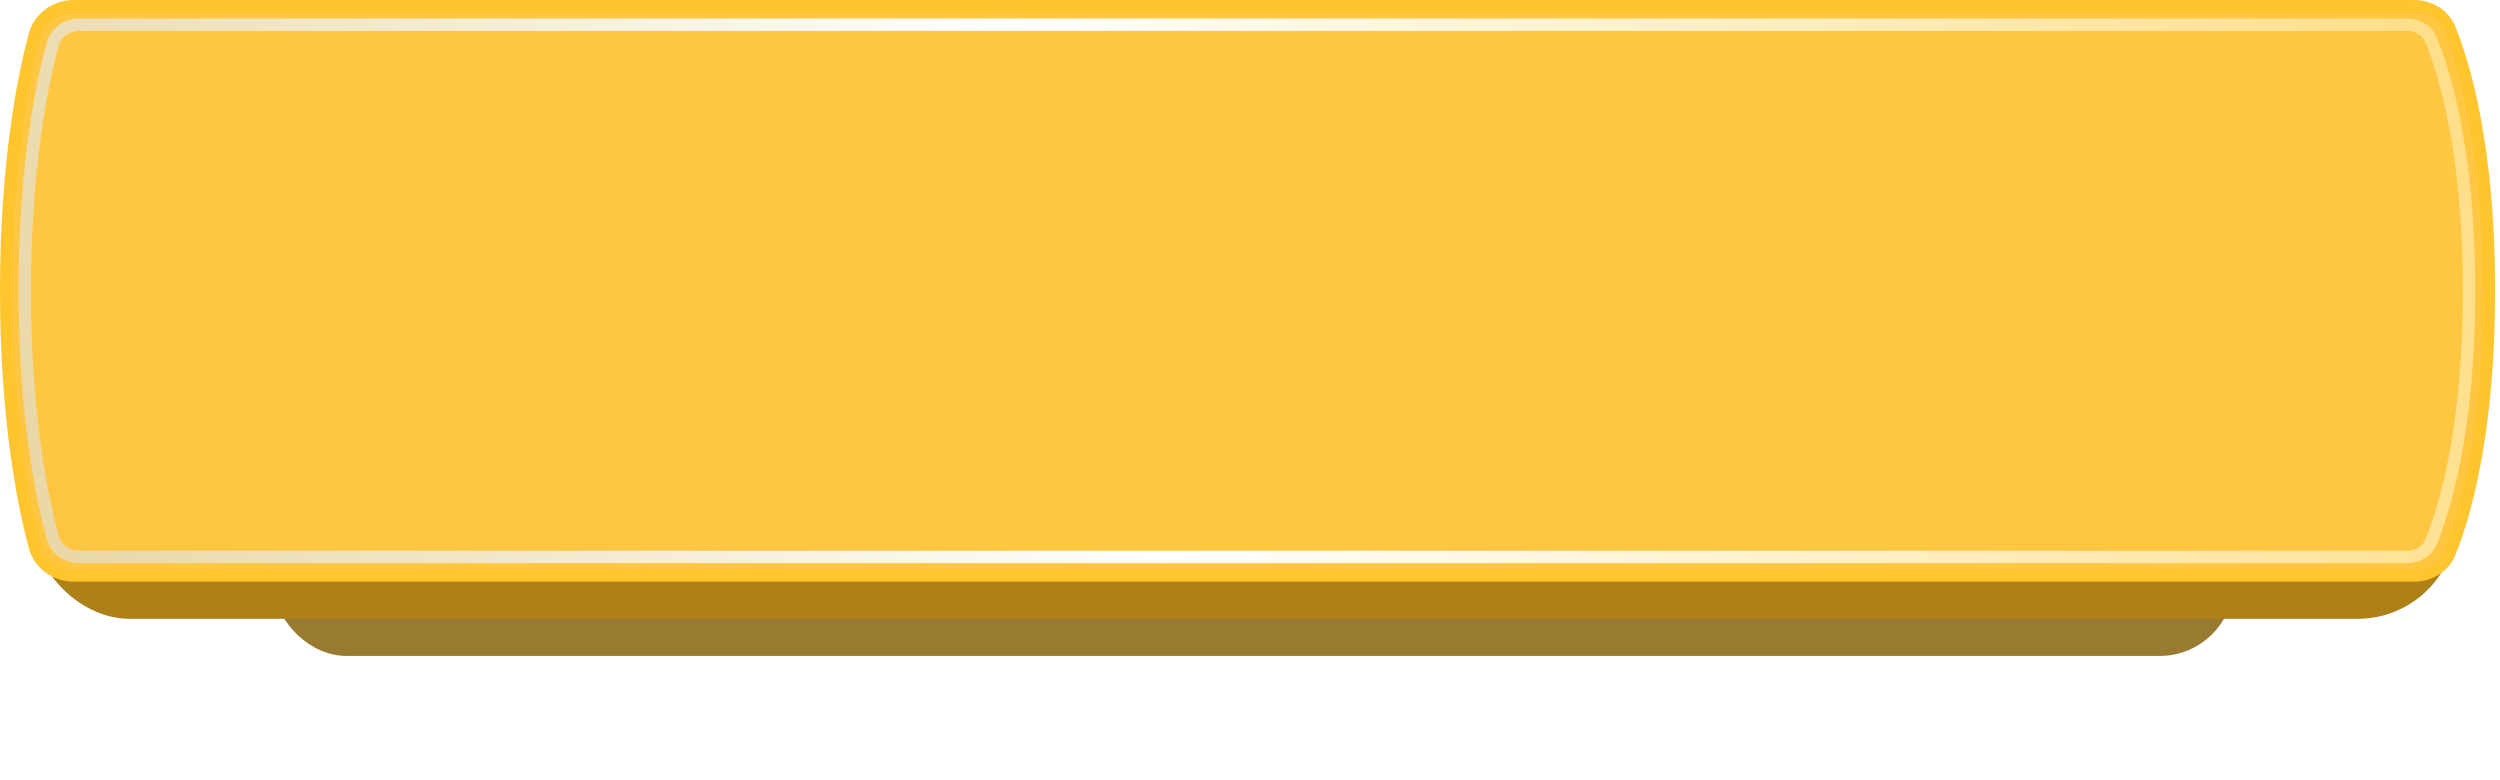 <svg width="404" height="126" viewBox="0 0 404 126" fill="none" xmlns="http://www.w3.org/2000/svg">
<g filter="url(#filter0_f)">
<rect x="44" y="60" width="317" height="46" rx="12" fill="#987B31"/>
</g>
<rect x="5" y="10" width="392" height="90" rx="16" fill="#AD8018"/>
<path d="M390.103 1H11.944C9.033 1 6.389 2.815 5.614 5.708C3.897 12.113 1 26.028 1 47C1 67.972 3.897 81.887 5.614 88.292C6.389 91.185 9.033 93 11.944 93H390.103C392.554 93 394.894 91.692 395.863 89.308C398.147 83.688 402.214 70.396 402.214 47C402.214 23.604 398.147 10.312 395.863 4.692C394.894 2.308 392.554 1 390.103 1Z" fill="url(#paint0_linear)" stroke="#FFC52F" stroke-width="2"/>
<path d="M12.887 4H388.961C390.712 4 392.227 4.913 392.847 6.416C395.015 11.675 399 24.408 399 47C399 69.592 395.015 82.325 392.847 87.584C392.227 89.087 390.712 90 388.961 90H12.887C10.806 90 9.027 88.725 8.503 86.8C6.837 80.667 4 67.255 4 47C4 26.745 6.837 13.333 8.503 7.2C9.027 5.275 10.805 4 12.887 4Z" stroke="url(#paint1_linear)" stroke-width="2"/>
<defs>
<filter id="filter0_f" x="24" y="40" width="357" height="86" filterUnits="userSpaceOnUse" color-interpolation-filters="sRGB">
<feFlood flood-opacity="0" result="BackgroundImageFix"/>
<feBlend mode="normal" in="SourceGraphic" in2="BackgroundImageFix" result="shape"/>
<feGaussianBlur stdDeviation="10" result="effect1_foregroundBlur"/>
</filter>
<linearGradient id="paint0_linear" x1="201.607" y1="2" x2="201.607" y2="92" gradientUnits="userSpaceOnUse">
<stop stop-color="#FFC742"/>
<stop offset="1" stop-color="#FFC642"/>
</linearGradient>
<linearGradient id="paint1_linear" x1="-42" y1="109.5" x2="408" y2="-27" gradientUnits="userSpaceOnUse">
<stop stop-color="#E3CB8B"/>
<stop offset="0.479" stop-color="white"/>
<stop offset="1" stop-color="#FFDB7C"/>
</linearGradient>
</defs>
</svg>
